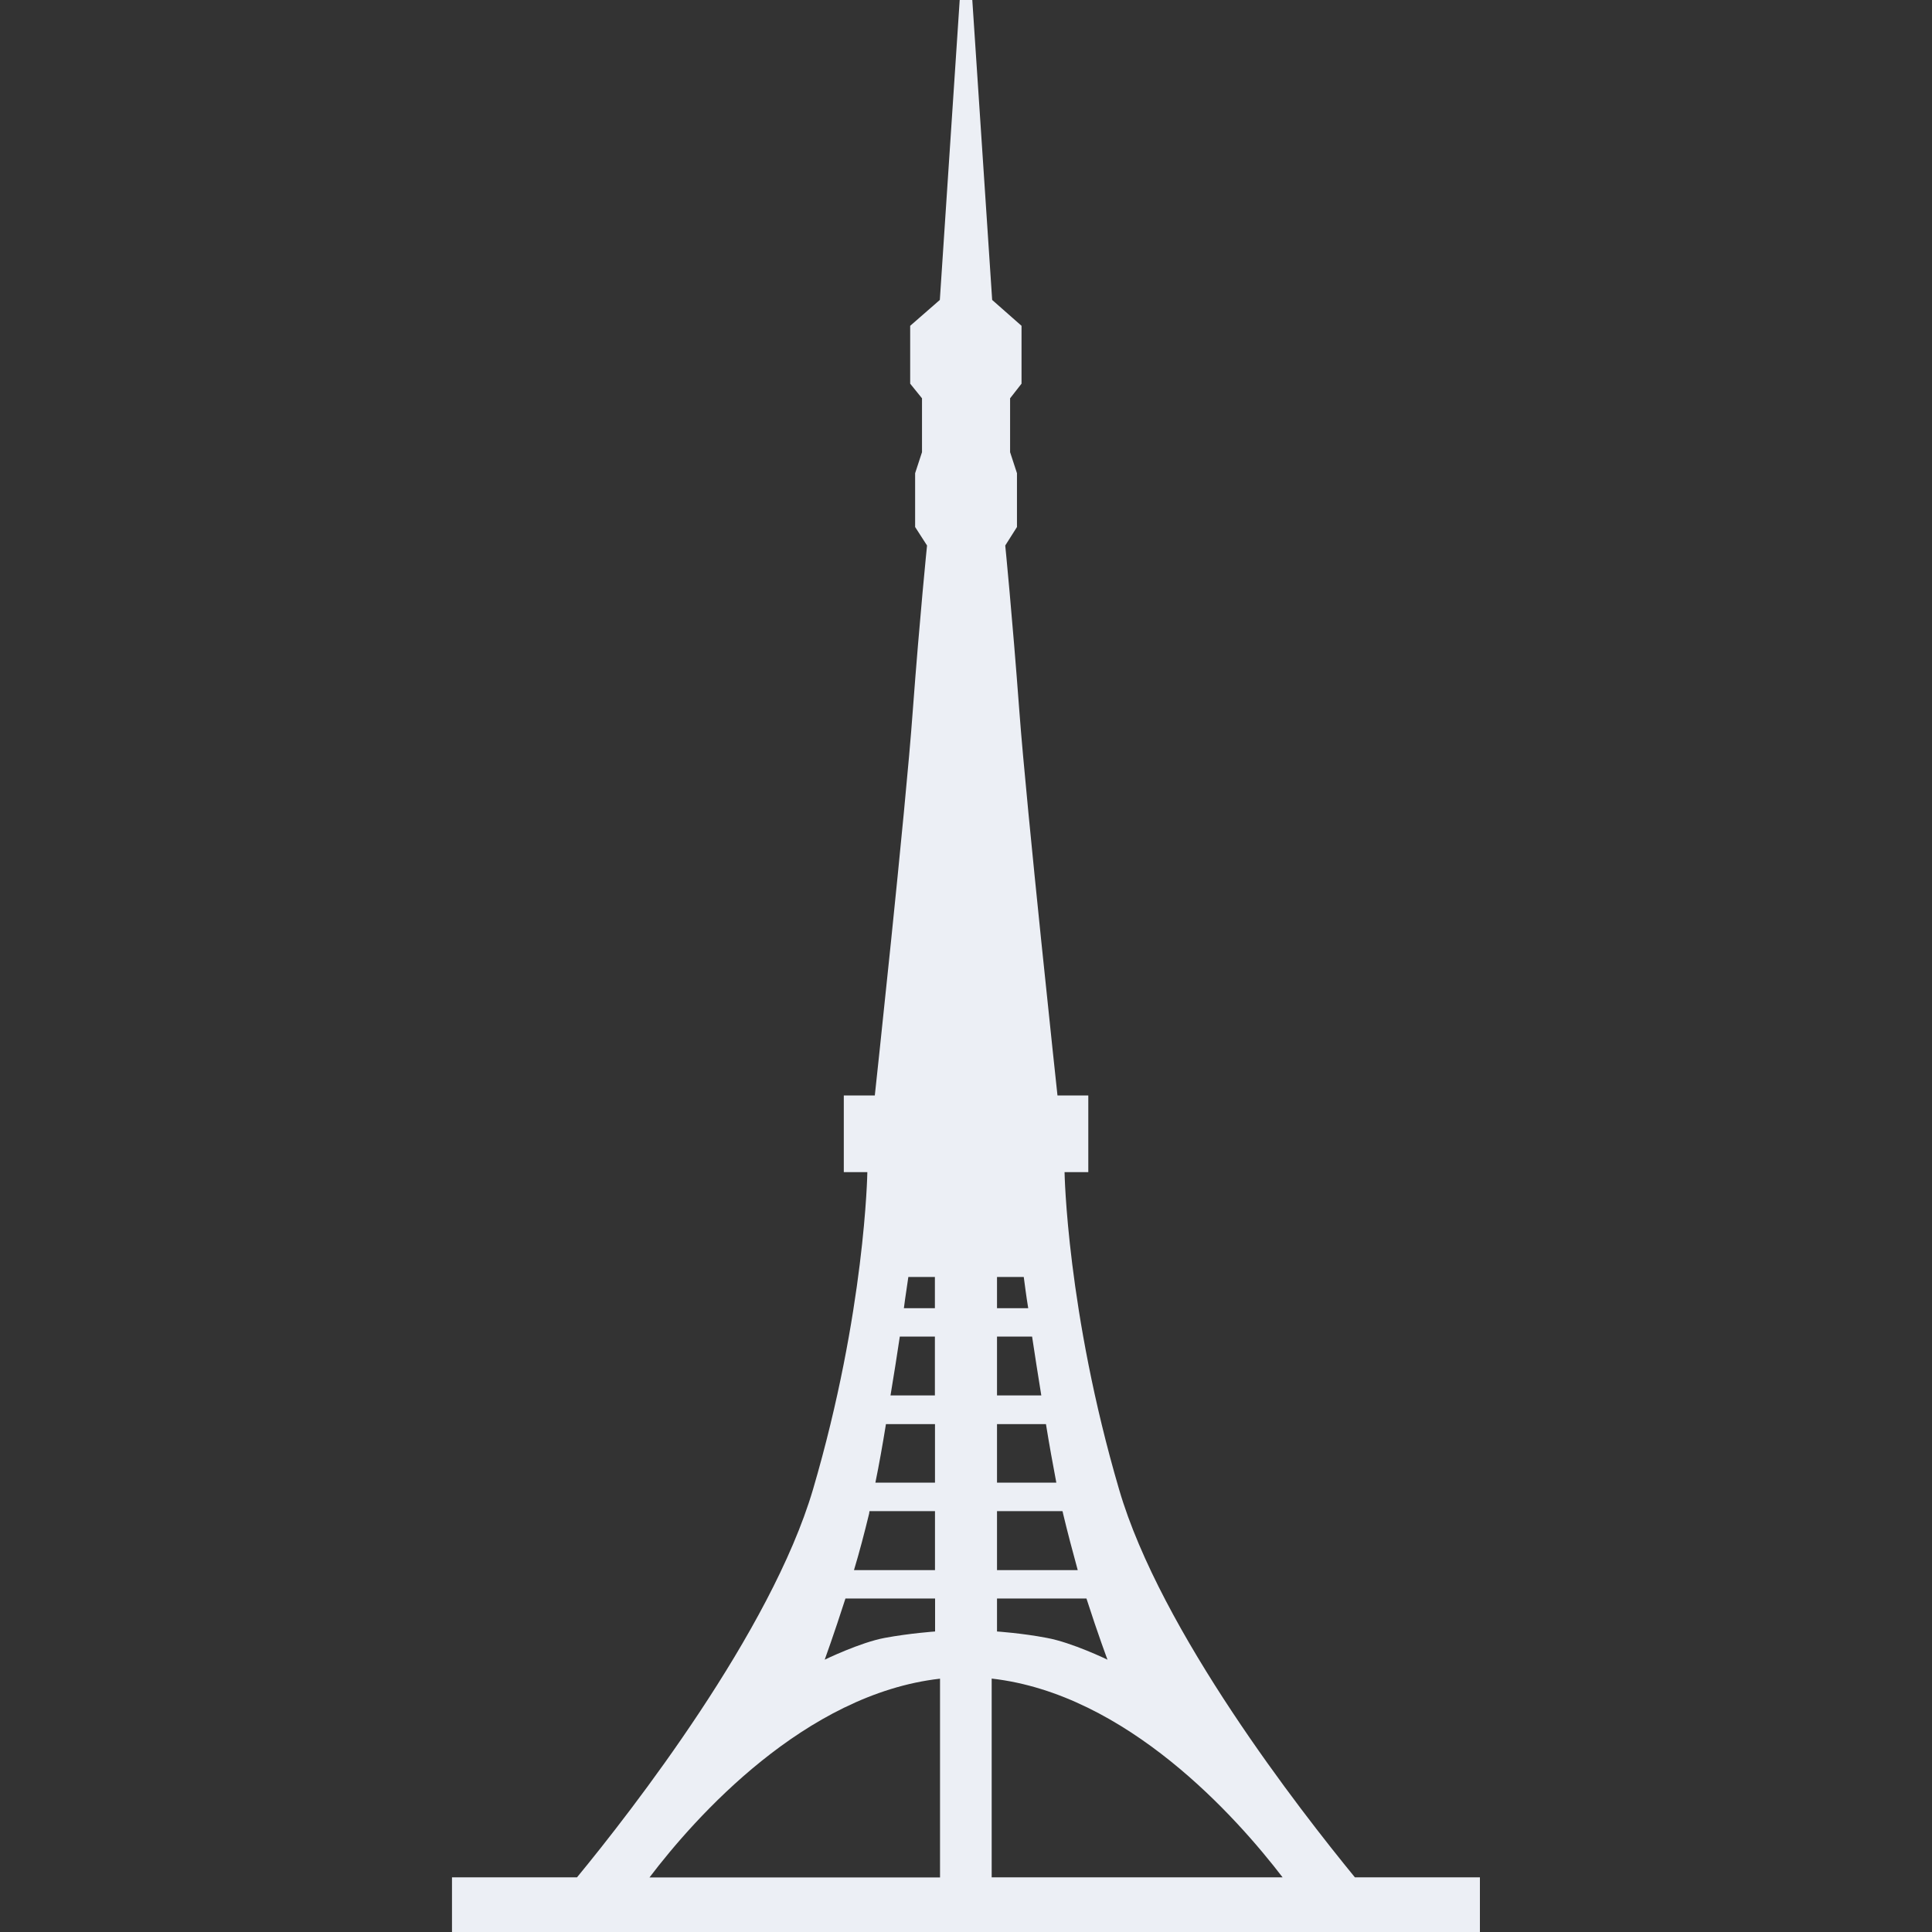 <?xml version="1.0" encoding="iso-8859-1"?>
<!-- Uploaded to: SVG Repo, www.svgrepo.com, Generator: SVG Repo Mixer Tools -->
<svg fill="#ECEFF5" height="800px" width="800px" version="1.1" id="Capa_1" xmlns="http://www.w3.org/2000/svg" xmlns:xlink="http://www.w3.org/1999/xlink" 
	 viewBox="0 0 19.936 19.936" xml:space="preserve">
<rect x="0" y="0" width="19.936" height="19.936" fill="#333333" stroke="none"/>
<g>
	<path d="M13.981,19.372c-0.564-0.689-2.004-2.533-2.433-4.002c-0.54-1.841-0.563-3.275-0.563-3.275h0.245v-0.791h-0.318
		c0,0-0.318-2.955-0.393-3.96c-0.075-1.006-0.146-1.715-0.146-1.715l0.121-0.191V4.883l-0.071-0.217V4.11l0.118-0.151V3.362
		l-0.303-0.267L10.033,0H9.903L9.698,3.095L9.392,3.362v0.597L9.514,4.11v0.556L9.443,4.883v0.555l0.123,0.191
		c0,0-0.073,0.709-0.148,1.715c-0.072,1.006-0.391,3.96-0.391,3.96h-0.32v0.791H8.95c0,0-0.021,1.436-0.561,3.275
		c-0.434,1.469-1.867,3.312-2.435,4.002H4.664v0.564h10.607v-0.564C15.272,19.372,13.981,19.372,13.981,19.372z M10.288,13.177
		h0.276c0.011,0.078,0.024,0.189,0.046,0.322h-0.322V13.177z M10.288,13.792h0.362c0.029,0.188,0.06,0.396,0.095,0.607h-0.457
		V13.792z M10.288,14.695h0.505c0.034,0.211,0.072,0.42,0.107,0.604h-0.612V14.695z M10.288,15.593h0.675
		c0.003,0.008,0.006,0.018,0.006,0.023c0.048,0.201,0.101,0.4,0.152,0.586h-0.833V15.593z M10.288,16.495h0.923
		c0.12,0.373,0.217,0.631,0.217,0.631s-0.367-0.178-0.627-0.225c-0.255-0.049-0.513-0.066-0.513-0.066V16.495z M9.373,13.177h0.274
		v0.322h-0.32C9.344,13.364,9.363,13.255,9.373,13.177z M9.285,13.792h0.362v0.607H9.189C9.224,14.189,9.257,13.98,9.285,13.792z
		 M9.142,14.695h0.506v0.604H9.033C9.071,15.114,9.108,14.905,9.142,14.695z M8.969,15.616C8.97,15.61,8.97,15.6,8.972,15.593h0.676
		v0.609H8.812C8.868,16.017,8.92,15.818,8.969,15.616z M8.724,16.495h0.925v0.34c0,0-0.26,0.018-0.519,0.066
		c-0.254,0.047-0.62,0.225-0.62,0.225S8.604,16.868,8.724,16.495z M9.7,17.322v2.051H6.702C7.174,18.751,8.306,17.48,9.7,17.322z
		 M10.233,19.372v-2.051c1.394,0.158,2.526,1.43,3.002,2.051H10.233z"/>
</g>
</svg>